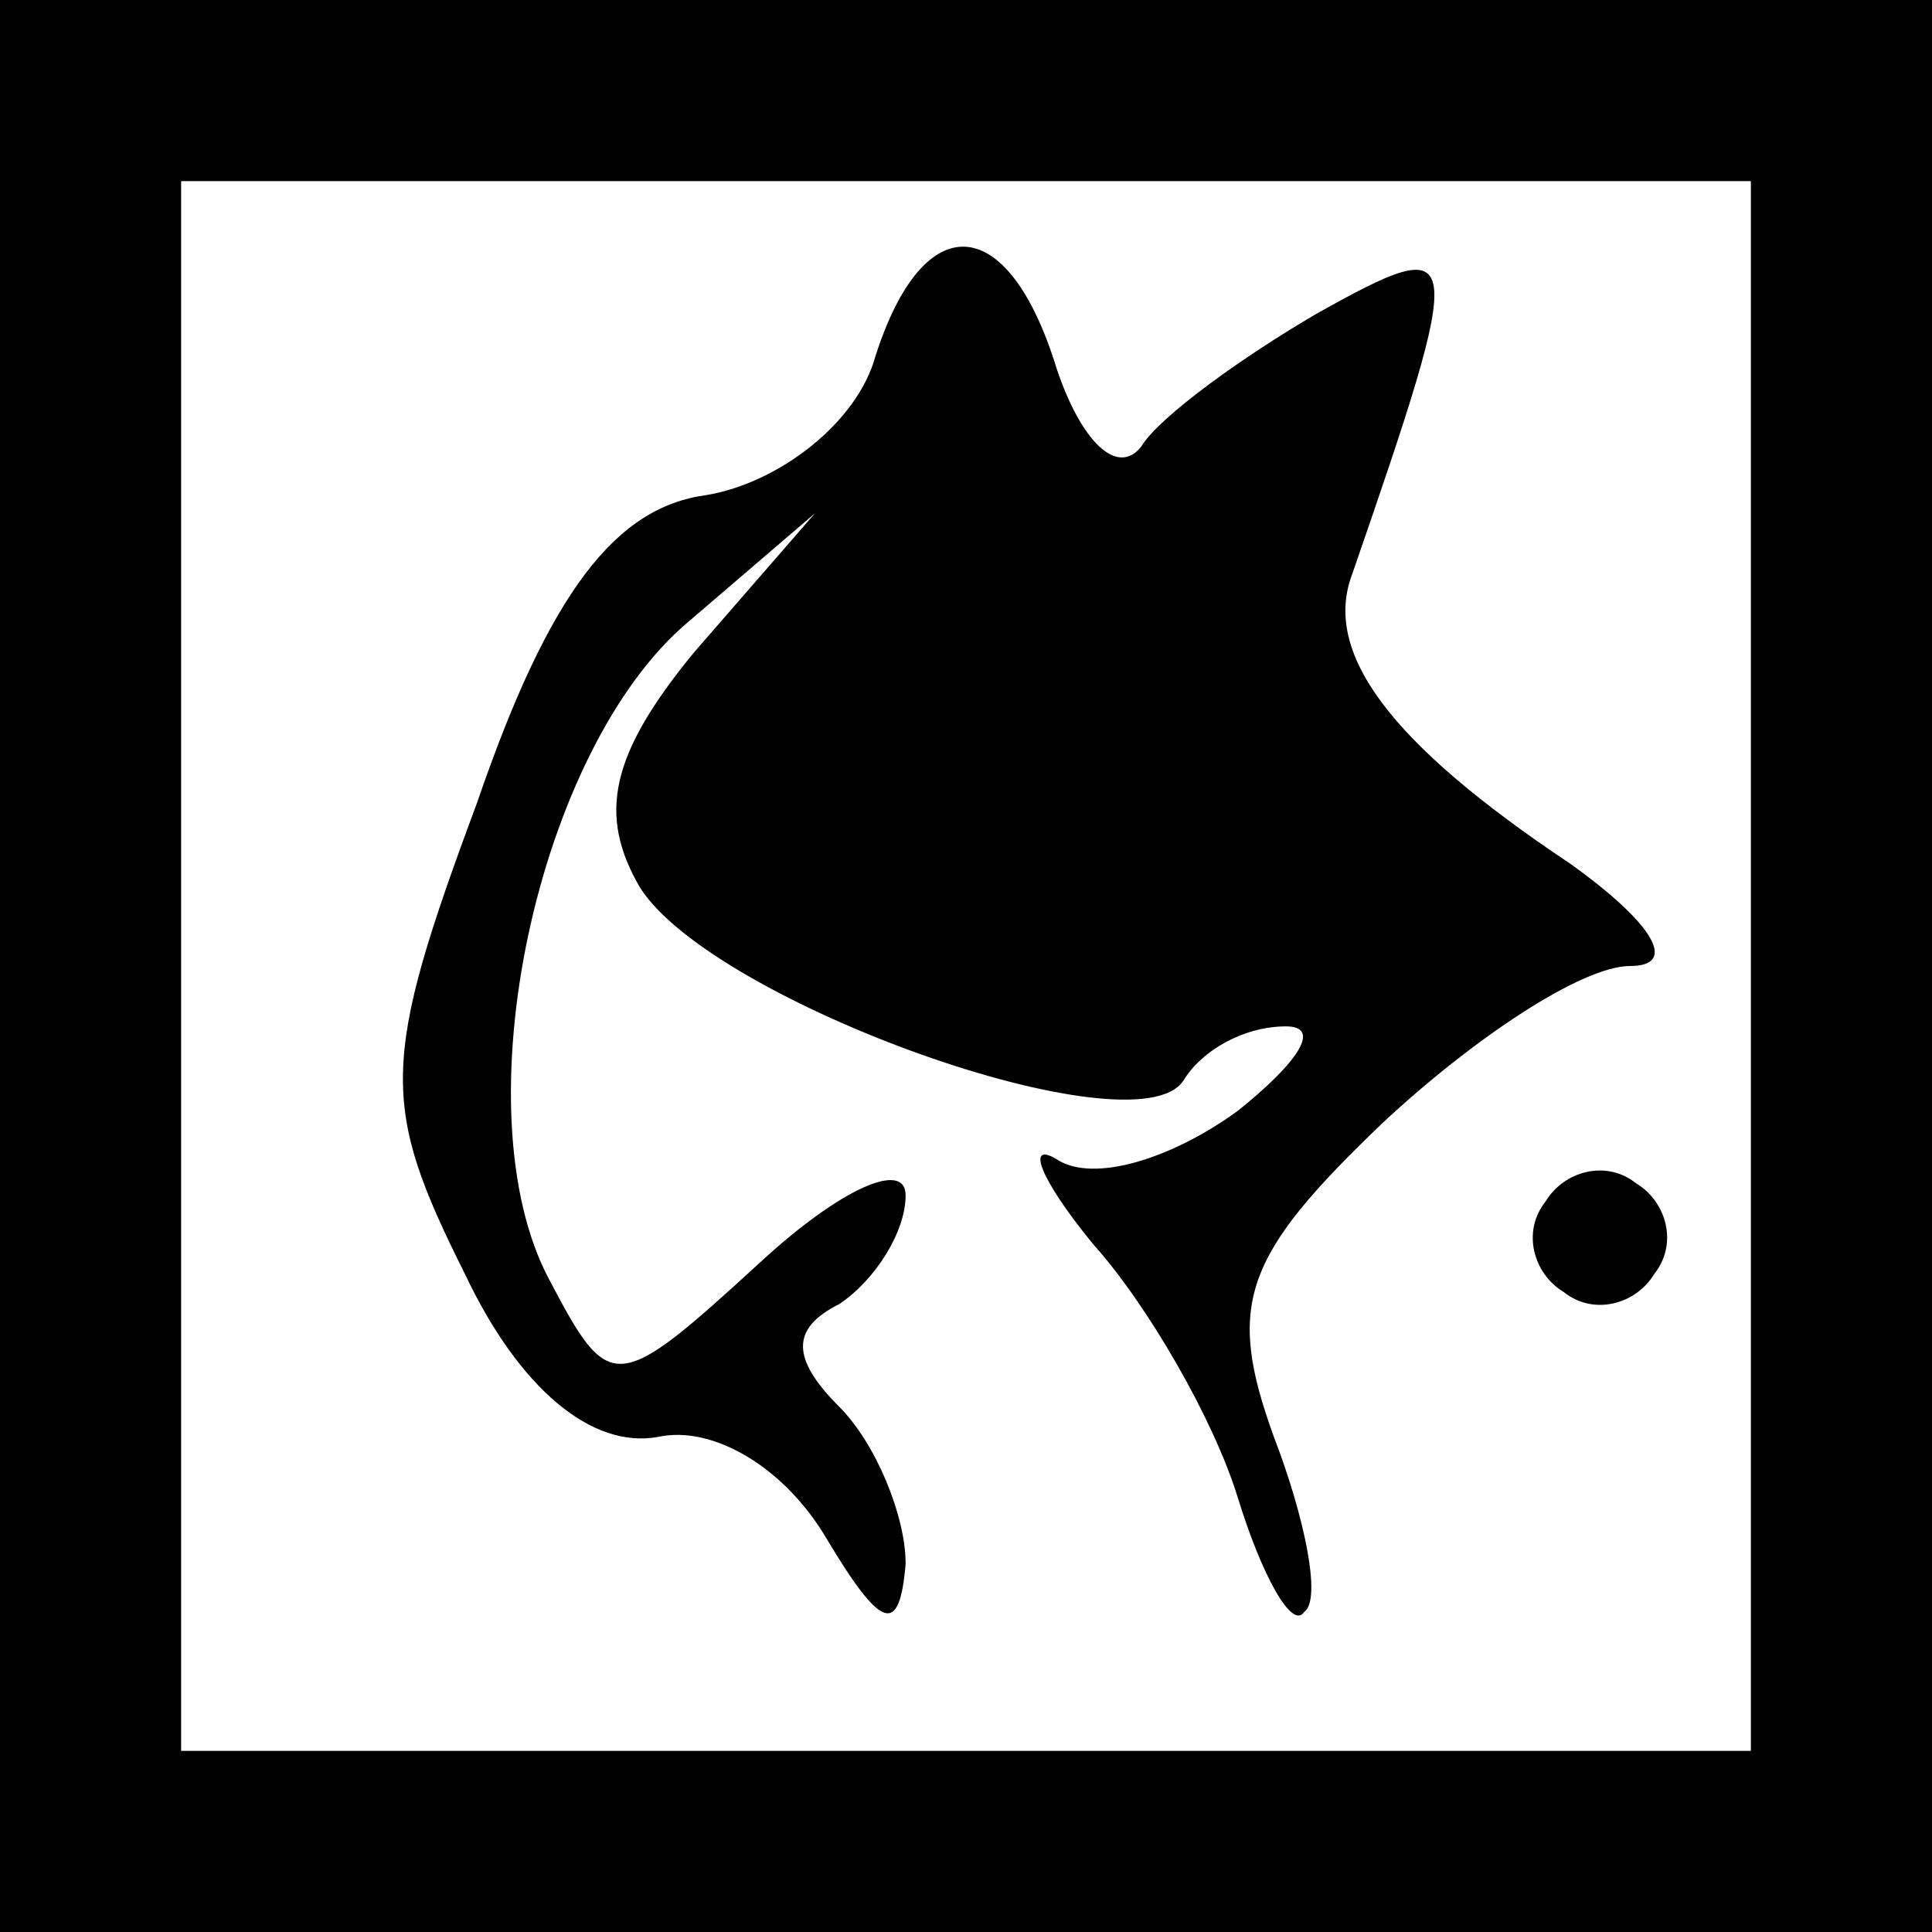 <?xml version="1.0" standalone="no"?>
<!DOCTYPE svg PUBLIC "-//W3C//DTD SVG 20010904//EN"
 "http://www.w3.org/TR/2001/REC-SVG-20010904/DTD/svg10.dtd">
<svg version="1.0" xmlns="http://www.w3.org/2000/svg"
 width="32pt" height="32pt" viewBox="0 0 32 32"
 preserveAspectRatio="xMidYMid meet">
<rect x="0" y="0" width="32" height="32" fill="#808080" stroke="none"/>
<g transform="translate(0,32) scale(0.1,-0.1)"
fill="#000000" stroke="none">
<path fill="#000000" stroke="none" d="M0 160 l0 -160 160 0 160 0 0 160 0
160 -160 0 -160 0 0 -160z"/>
<path fill="#ffffff" stroke="none" d="M290 160 l0 -130 -130 0 -130 0 0 130
0 130 130 0 130 0 0 -130z"/>
<path fill="#000000" stroke="none" d="M145 261 c-3 -11 -16 -21 -28 -23 -15
-2 -26 -16 -38 -51 -16 -43 -16 -50 -2 -78 9 -19 21 -29 32 -27 9 2 21 -5 28
-17 9 -15 12 -16 13 -4 0 8 -5 20 -11 26 -8 8 -8 13 0 17 6 4 11 12 11 18 0 6
-11 1 -24 -11 -24 -22 -25 -22 -35 -3 -15 28 -2 88 23 109 l21 18 -20 -23
c-14 -17 -16 -27 -9 -39 12 -19 82 -44 90 -32 3 5 10 9 17 9 6 0 2 -6 -8 -14
-11 -8 -24 -12 -30 -8 -5 3 -3 -3 6 -14 9 -10 20 -29 24 -42 4 -13 9 -22 11
-19 3 2 0 16 -5 29 -8 22 -5 30 18 52 15 14 33 26 41 26 8 0 4 7 -10 17 -30
20 -41 35 -36 48 19 55 19 57 -6 43 -12 -7 -26 -17 -29 -22 -4 -5 -10 1 -14
13 -8 26 -22 27 -30 2z"/>
<path fill="#000000" stroke="none" d="M256 121 c-4 -5 -2 -12 3 -15 5 -4 12
-2 15 3 4 5 2 12 -3 15 -5 4 -12 2 -15 -3z"/>
</g>
</svg>
